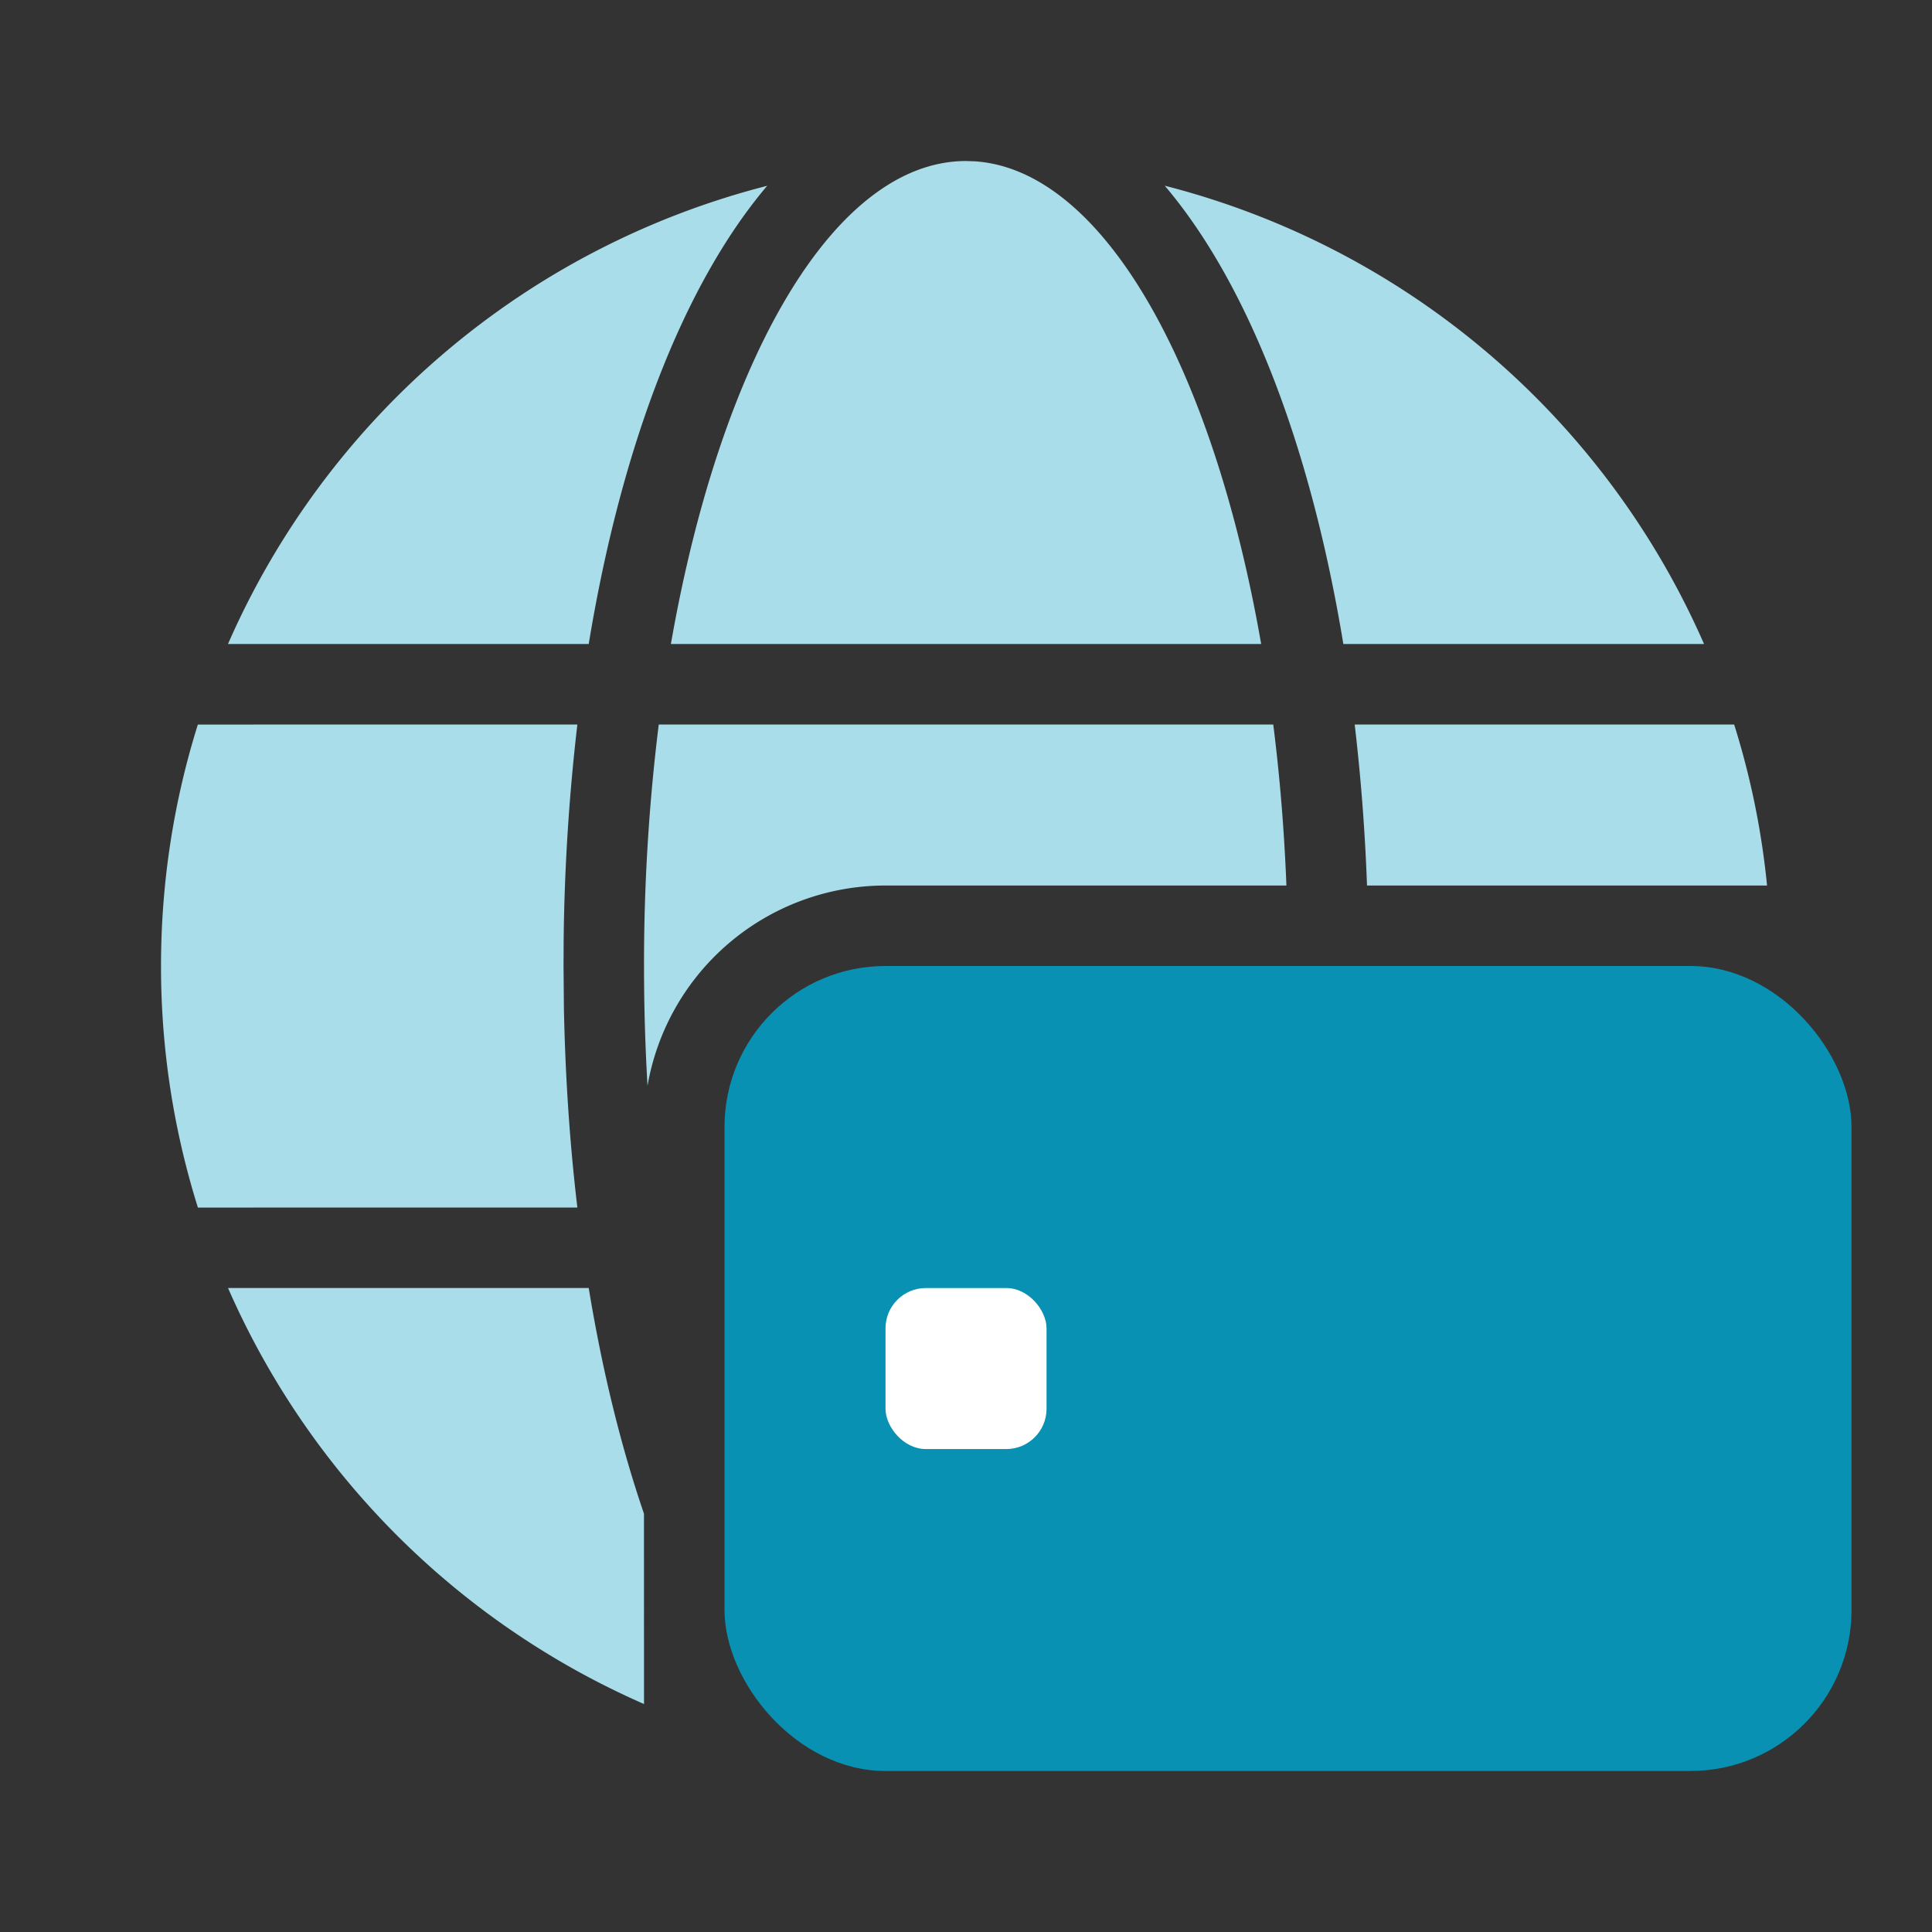 <svg width="32" height="32" viewBox="0 0 32 32" xmlns="http://www.w3.org/2000/svg">
    <rect x="0" y="0" width="32" height="32" fill="#333333" stroke="none"/>
    <g transform="translate(2.667 2.667)" fill="none" fill-rule="evenodd">
        <path d="M1.11 18.666h5.974c.222 1.354.53 2.612.915 3.738L8 25.557a13.382 13.382 0 0 1-6.89-6.89zm5.786-9.333a33.894 33.894 0 0 0-.227 3.563l-.002.437.006.689c.022 1.14.097 2.25.223 3.311l-6.285.001a13.328 13.328 0 0 1-.611-4c0-1.394.214-2.738.61-4zm11.526 0c.108.855.182 1.747.218 2.667H12a4.001 4.001 0 0 0-3.942 3.317A33.867 33.867 0 0 1 8 13.333a32.2 32.2 0 0 1 .244-4zM26.601 12h-6.626a33.27 33.27 0 0 0-.204-2.667h6.285c.269.855.454 1.747.545 2.667zM25.557 8h-5.974c-.535-3.248-1.562-5.946-2.958-7.591a13.367 13.367 0 0 1 8.932 7.59zM10.042.408C8.645 2.054 7.618 4.752 7.084 8H1.109A13.364 13.364 0 0 1 10.03.413zM13.333 0l.149.005C15.605.15 17.419 3.398 18.222 8H8.445c.823-4.71 2.702-8 4.89-8z" fill="#AADDEA"/>
        <rect fill="#0891B2" x="9.333" y="13.333" width="18.667" height="13.333" rx="2.667"/>
        <rect fill="#FFF" x="12" y="18.667" width="2.667" height="2.667" rx=".667"/>
    </g>
</svg>
